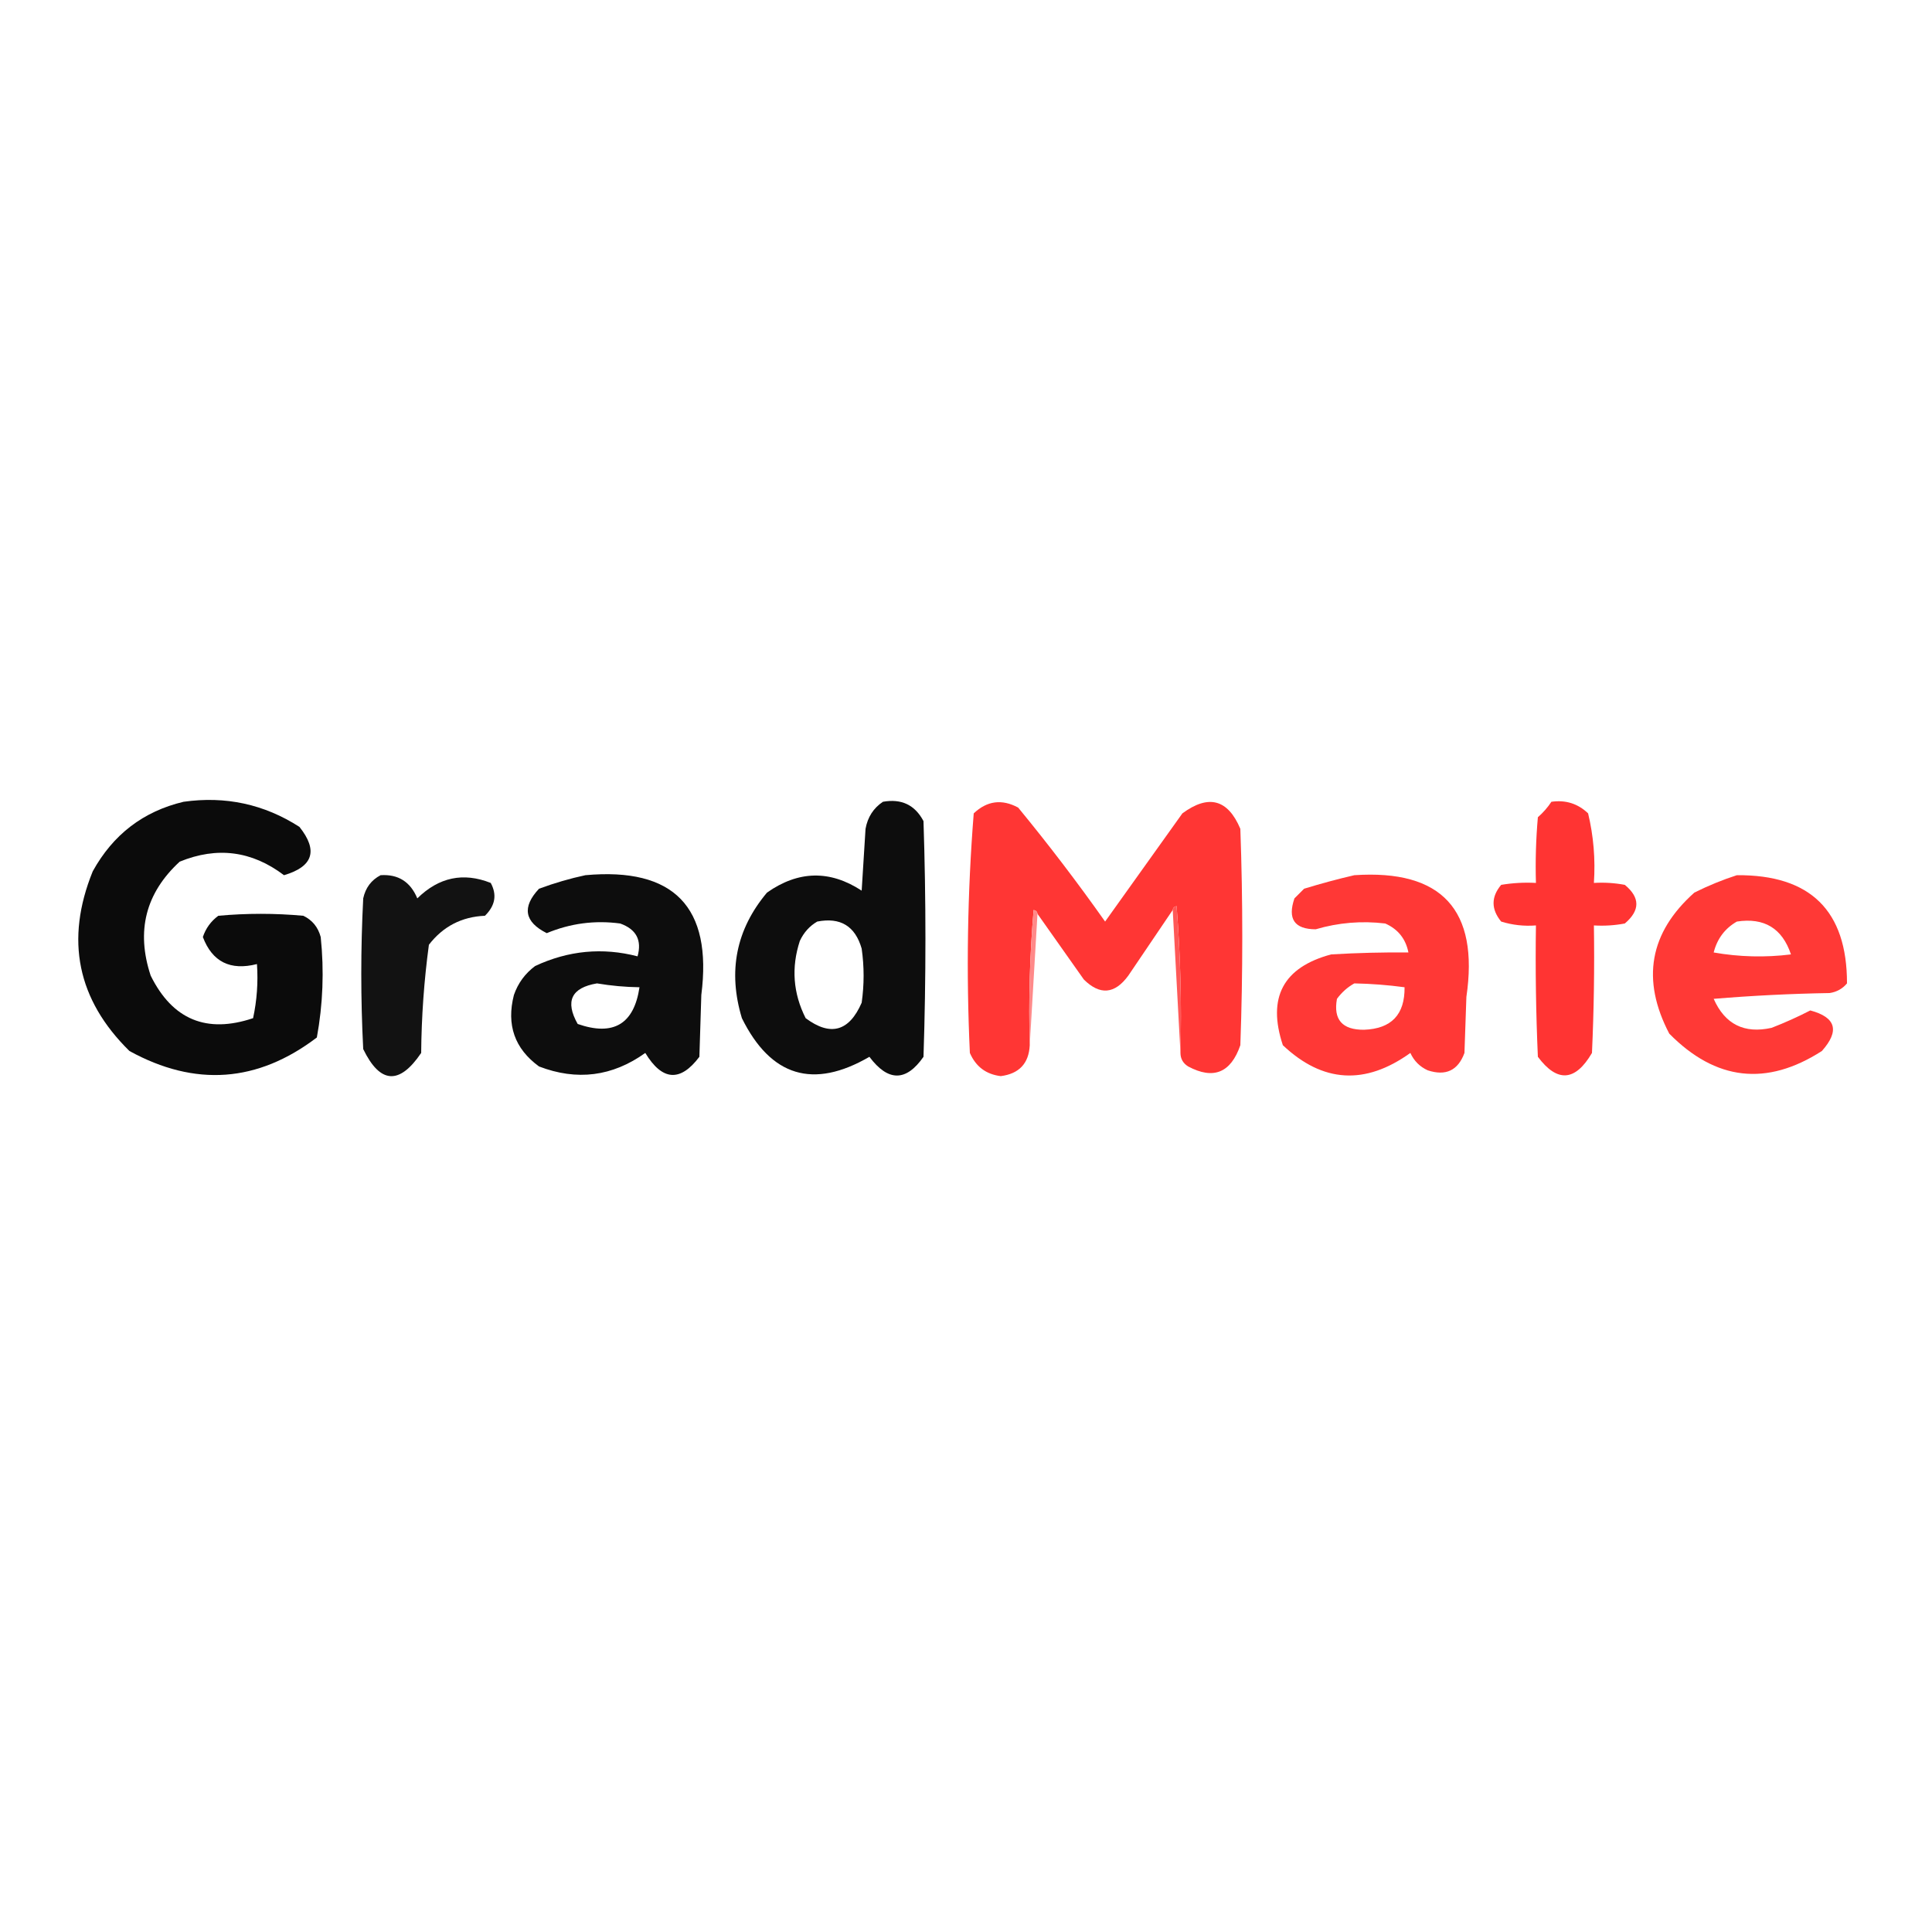 <?xml version="1.0" encoding="UTF-8"?>
<!DOCTYPE svg PUBLIC "-//W3C//DTD SVG 1.1//EN" "http://www.w3.org/Graphics/SVG/1.1/DTD/svg11.dtd">
<svg xmlns="http://www.w3.org/2000/svg" version="1.1" width="500px" height="500px" style="shape-rendering:geometricPrecision; text-rendering:geometricPrecision; image-rendering:optimizeQuality; fill-rule:evenodd; clip-rule:evenodd" xmlns:xlink="http://www.w3.org/1999/xlink">
<g><path style="opacity:1" fill="#0b0b0b" d="M 47.5,207.5 C 58.369,205.962 68.369,208.128 77.5,214C 82.374,220.12 81.041,224.287 73.5,226.5C 65.183,220.201 56.183,219.035 46.5,223C 37.675,231.129 35.175,240.963 39,252.5C 44.633,263.878 53.466,267.544 65.5,263.5C 66.493,258.88 66.827,254.214 66.5,249.5C 59.601,251.257 54.934,248.924 52.5,242.5C 53.253,240.247 54.586,238.413 56.5,237C 63.833,236.333 71.167,236.333 78.5,237C 80.815,238.109 82.315,239.943 83,242.5C 83.909,251.244 83.576,259.911 82,268.5C 66.659,280.165 50.492,281.332 33.5,272C 19.981,258.715 16.815,243.215 24,225.5C 29.256,215.974 37.09,209.974 47.5,207.5 Z"/></g>
<g><path style="opacity:1" fill="#0d0d0d" d="M 228.5,207.5 C 233.28,206.641 236.78,208.308 239,212.5C 239.667,232.833 239.667,253.167 239,273.5C 234.504,279.963 229.838,279.963 225,273.5C 210.475,281.951 199.475,278.617 192,263.5C 188.328,251.373 190.494,240.54 198.5,231C 206.622,225.291 214.789,225.125 223,230.5C 223.333,225.167 223.667,219.833 224,214.5C 224.545,211.473 226.045,209.14 228.5,207.5 Z M 211.5,238.5 C 217.493,237.332 221.326,239.665 223,245.5C 223.667,250.167 223.667,254.833 223,259.5C 219.76,266.951 214.927,268.285 208.5,263.5C 205.246,257.048 204.746,250.381 207,243.5C 208.025,241.313 209.525,239.646 211.5,238.5 Z"/></g>
<g><path style="opacity:1" fill="#ff3634" d="M 305.5,272.5 C 305.832,259.816 305.499,247.149 304.5,234.5C 303.893,234.624 303.56,234.957 303.5,235.5C 299.687,241.109 295.853,246.776 292,252.5C 288.5,257.286 284.667,257.619 280.5,253.5C 276.475,247.815 272.475,242.149 268.5,236.5C 268.44,235.957 268.107,235.624 267.5,235.5C 266.501,247.148 266.168,258.814 266.5,270.5C 266.26,275.218 263.76,277.884 259,278.5C 255.206,278.044 252.539,276.044 251,272.5C 250.035,251.769 250.368,231.102 252,210.5C 255.453,207.231 259.286,206.731 263.5,209C 271.364,218.564 278.864,228.397 286,238.5C 292.667,229.167 299.333,219.833 306,210.5C 312.769,205.509 317.769,206.843 321,214.5C 321.667,233.167 321.667,251.833 321,270.5C 318.534,277.651 314.034,279.484 307.5,276C 306.177,275.184 305.511,274.017 305.5,272.5 Z"/></g>
<g><path style="opacity:1" fill="#ff3433" d="M 401.5,207.5 C 405.192,206.971 408.358,207.971 411,210.5C 412.41,216.379 412.91,222.379 412.5,228.5C 415.187,228.336 417.854,228.503 420.5,229C 424.485,232.286 424.485,235.619 420.5,239C 417.854,239.497 415.187,239.664 412.5,239.5C 412.667,250.505 412.5,261.505 412,272.5C 407.684,279.883 403.017,280.216 398,273.5C 397.5,262.172 397.333,250.838 397.5,239.5C 394.421,239.74 391.421,239.407 388.5,238.5C 385.878,235.297 385.878,232.13 388.5,229C 391.482,228.502 394.482,228.335 397.5,228.5C 397.334,222.824 397.501,217.157 398,211.5C 399.376,210.295 400.542,208.962 401.5,207.5 Z"/></g>
<g><path style="opacity:1" fill="#121212" d="M 98.5,226.5 C 103.048,226.199 106.215,228.199 108,232.5C 113.571,227.02 119.904,225.687 127,228.5C 128.665,231.563 128.165,234.396 125.5,237C 119.501,237.25 114.667,239.75 111,244.5C 109.749,253.759 109.082,263.092 109,272.5C 103.359,280.835 98.359,280.502 94,271.5C 93.333,258.5 93.333,245.5 94,232.5C 94.599,229.746 96.099,227.746 98.5,226.5 Z"/></g>
<g><path style="opacity:1" fill="#0d0d0d" d="M 151.5,226.5 C 174.414,224.413 184.414,234.747 181.5,257.5C 181.333,262.833 181.167,268.167 181,273.5C 176.055,280.072 171.388,279.739 167,272.5C 158.482,278.602 149.316,279.769 139.5,276C 133.185,271.394 131.019,265.228 133,257.5C 134.061,254.438 135.894,251.938 138.5,250C 147.119,245.983 155.953,245.149 165,247.5C 166.165,243.316 164.665,240.483 160.5,239C 153.948,238.122 147.615,238.955 141.5,241.5C 135.71,238.592 135.043,234.758 139.5,230C 143.543,228.509 147.543,227.342 151.5,226.5 Z M 154.5,254.5 C 158.135,255.114 161.802,255.448 165.5,255.5C 164.076,265.05 158.743,268.217 149.5,265C 146.191,259.118 147.858,255.618 154.5,254.5 Z"/></g>
<g><path style="opacity:1" fill="#ff3836" d="M 350.5,226.5 C 373.144,224.979 382.81,235.479 379.5,258C 379.333,262.833 379.167,267.667 379,272.5C 377.336,277.038 374.169,278.538 369.5,277C 367.448,276.07 365.948,274.57 365,272.5C 353.308,280.905 342.308,280.239 332,270.5C 327.914,258.169 332.08,250.335 344.5,247C 351.34,246.598 358.007,246.431 364.5,246.5C 363.797,242.963 361.797,240.463 358.5,239C 352.394,238.267 346.394,238.767 340.5,240.5C 335.001,240.487 333.168,237.82 335,232.5C 335.833,231.667 336.667,230.833 337.5,230C 341.919,228.648 346.252,227.481 350.5,226.5 Z M 350.5,254.5 C 354.857,254.586 359.19,254.92 363.5,255.5C 363.581,262.585 360.081,266.252 353,266.5C 347.368,266.542 345.034,263.876 346,258.5C 347.25,256.807 348.75,255.473 350.5,254.5 Z"/></g>
<g><path style="opacity:1" fill="#ff3936" d="M 449.5,226.5 C 468.519,226.353 478.019,235.686 478,254.5C 476.829,255.893 475.329,256.727 473.5,257C 463.483,257.168 453.483,257.668 443.5,258.5C 446.413,265.087 451.413,267.587 458.5,266C 461.984,264.643 465.317,263.143 468.5,261.5C 475.154,263.275 476.154,266.775 471.5,272C 457.189,281.195 444.022,279.695 432,267.5C 424.707,253.53 426.874,241.363 438.5,231C 442.157,229.178 445.824,227.678 449.5,226.5 Z M 449.5,238.5 C 456.576,237.416 461.242,240.249 463.5,247C 456.808,247.831 450.142,247.664 443.5,246.5C 444.406,242.938 446.406,240.272 449.5,238.5 Z"/></g>
<g><path style="opacity:1" fill="#ff8989" d="M 268.5,236.5 C 267.833,247.833 267.167,259.167 266.5,270.5C 266.168,258.814 266.501,247.148 267.5,235.5C 268.107,235.624 268.44,235.957 268.5,236.5 Z"/></g>
<g><path style="opacity:1" fill="#ff5857" d="M 303.5,235.5 C 303.56,234.957 303.893,234.624 304.5,234.5C 305.499,247.149 305.832,259.816 305.5,272.5C 304.833,260.167 304.167,247.833 303.5,235.5 Z"/></g>
</svg>
